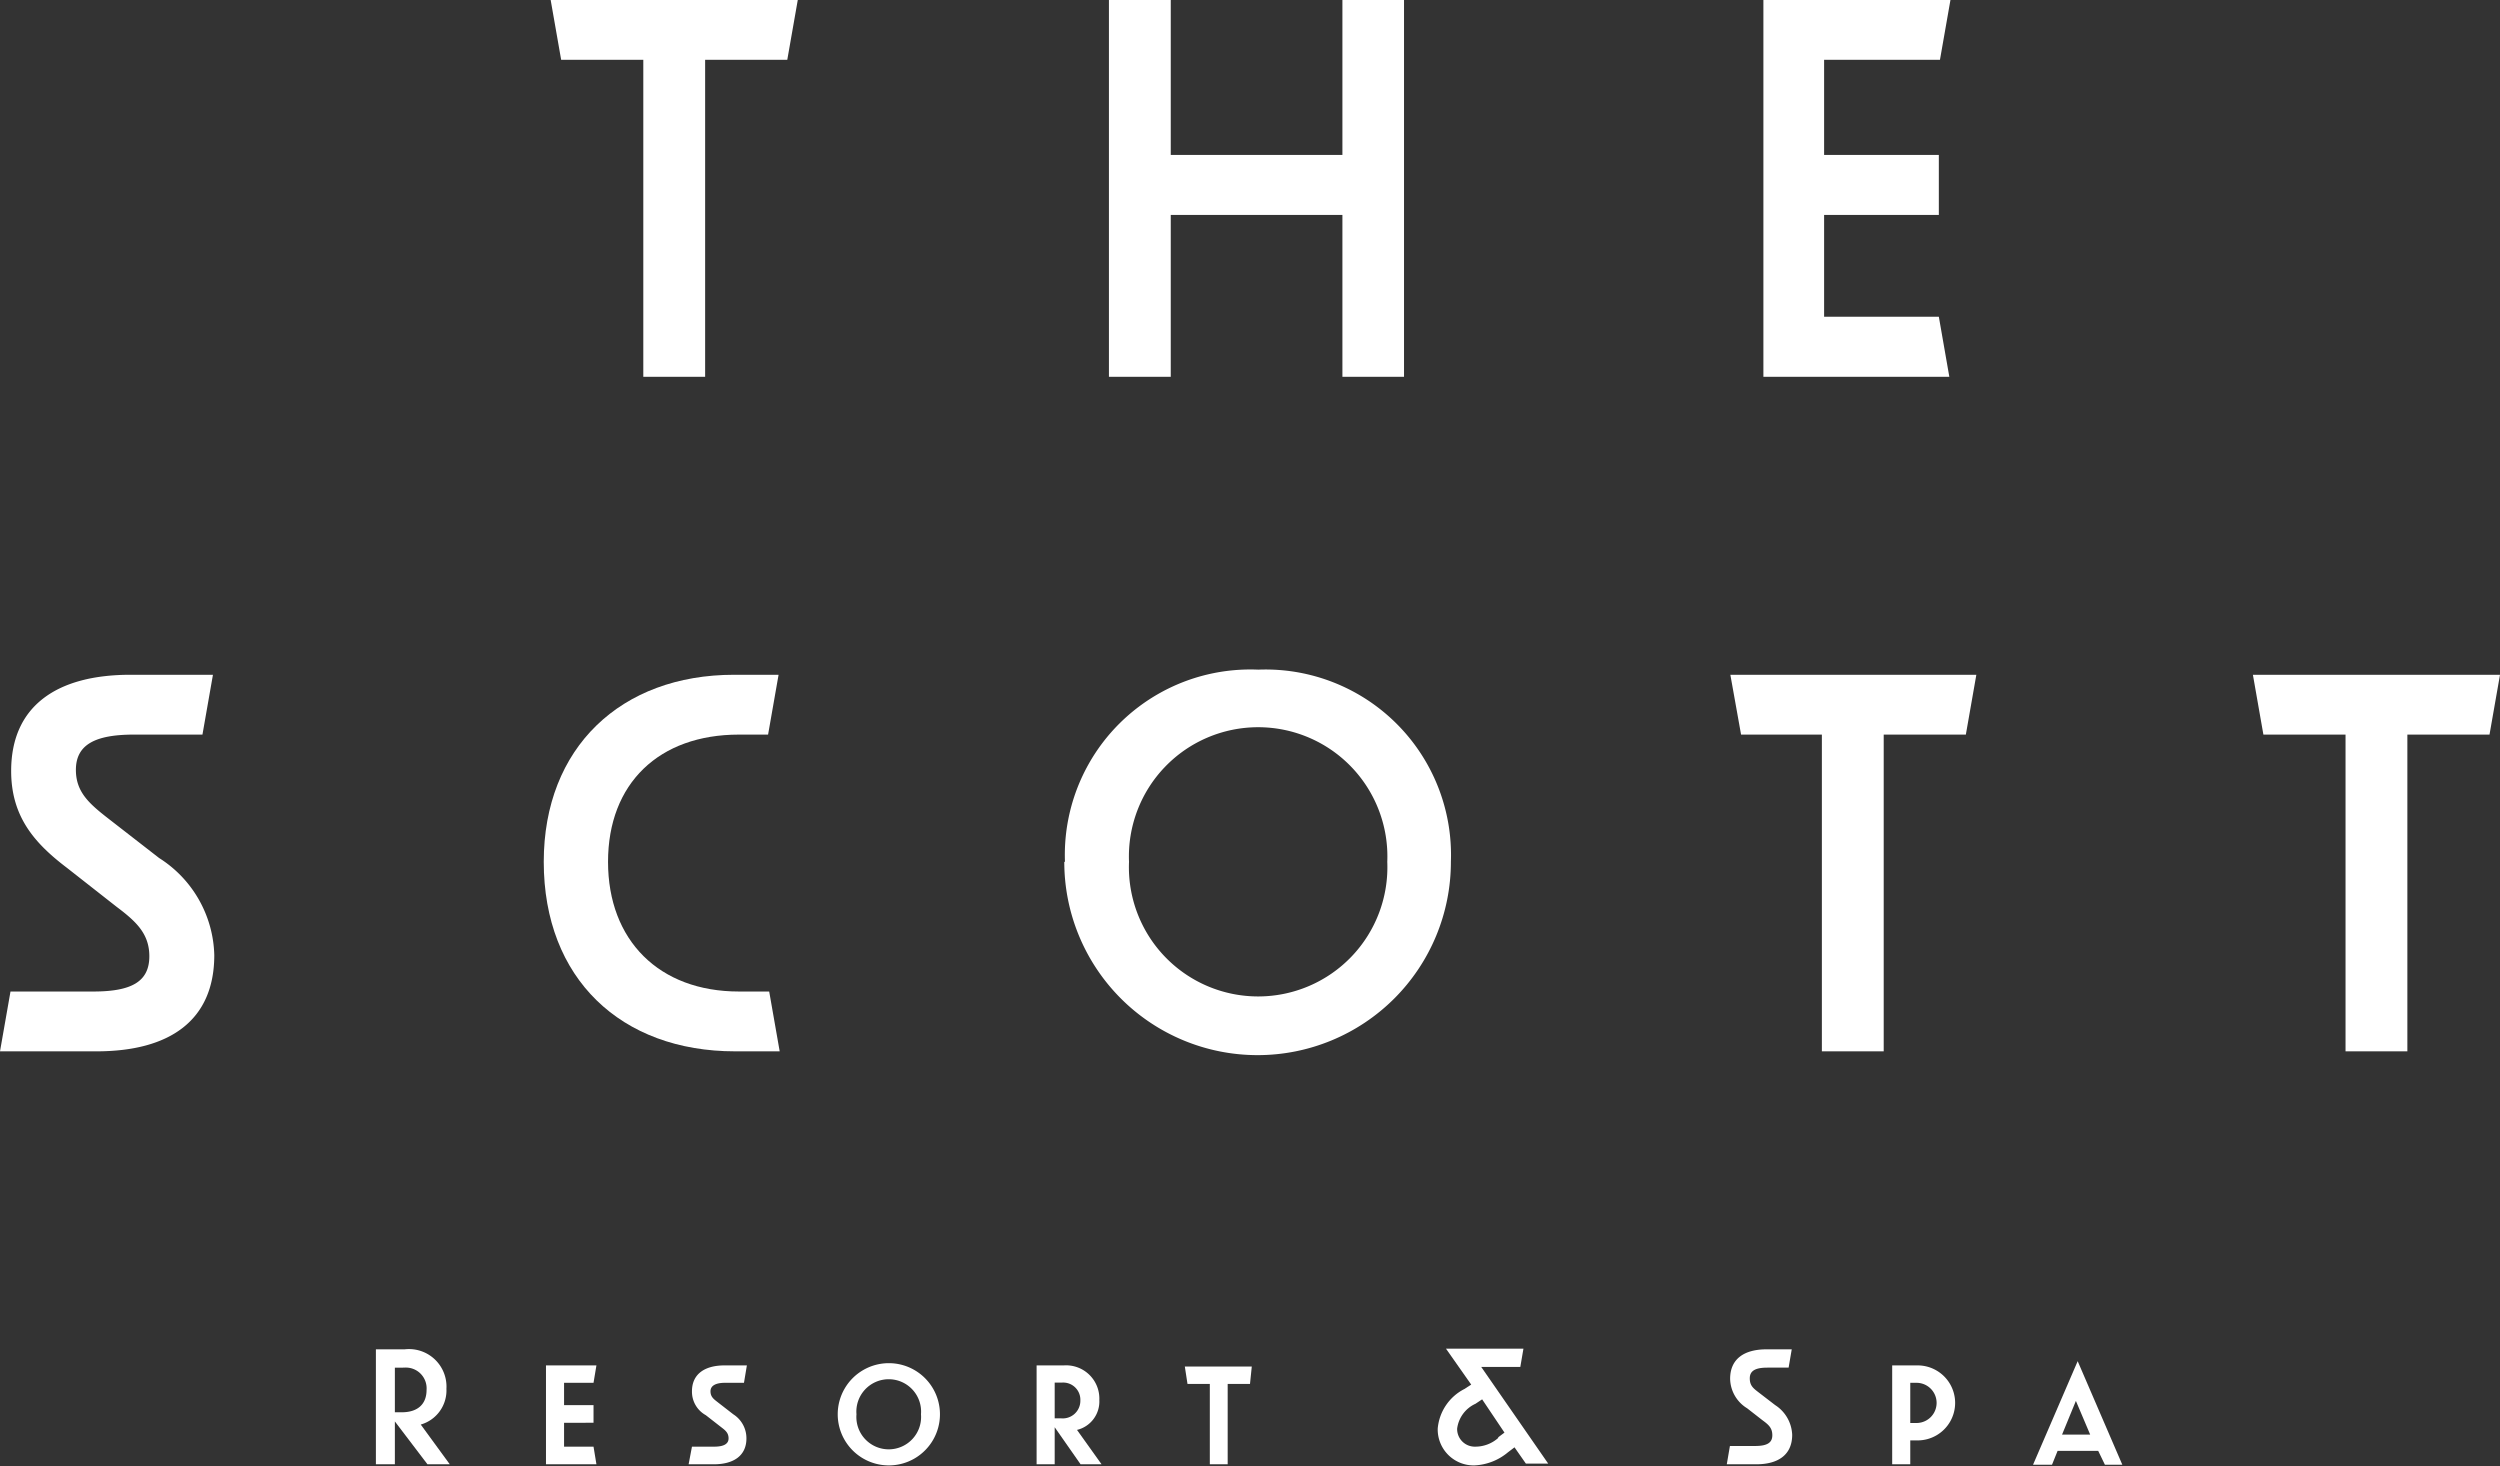 <svg xmlns="http://www.w3.org/2000/svg" viewBox="0 0 112 65.68">
    <rect x="0" y="0" width="112" height="65.68" fill="#333333" stroke="none"/>
    <g fill='white'>
        <g>
            <path  d="M.47,44.42H4.18c1.71,0,2.51-.44,2.51-1.58,0-1-.58-1.55-1.46-2.21L3,38.88C1.55,37.78.5,36.59.5,34.54c0-2.93,2.07-4.31,5.34-4.31h3.7l-.47,2.68H6c-1.72,0-2.6.44-2.6,1.58,0,1,.6,1.52,1.49,2.21l2.24,1.74A5.3,5.3,0,0,1,9.6,42.79c0,2.93-2,4.31-5.28,4.31H0Z"></path>
            <path  d="M24.36,38.61c0-5.12,3.46-8.38,8.52-8.38h2l-.47,2.68H33.1c-3.57,0-5.86,2.18-5.86,5.7s2.29,5.81,5.86,5.81h1.36l.47,2.68h-2C27.82,47.1,24.36,43.84,24.36,38.61Z"></path>
            <path  d="M47.71,38.61A8.31,8.31,0,0,1,56.37,30,8.31,8.31,0,0,1,65,38.61a8.66,8.66,0,1,1-17.32,0Zm14.44,0a5.79,5.79,0,1,0-11.57,0,5.79,5.79,0,1,0,11.57,0Z"></path>
            <path  d="M84.39,32.91V47.1H81.62V32.91H78l-.48-2.68H88.54l-.47,2.68Z"></path>
            <path  d="M107.85,32.91V47.1h-2.77V32.91H101.4l-.47-2.68H112l-.47,2.68Z"></path>
        </g>
        <g>
            <path  d="M31.59,2.68v14.2H28.82V2.68H25.14L24.67,0H35.74l-.47,2.68Z"></path>
            <path  d="M60.14,9.63H52.45v7.25H49.68V0h2.77V6.94h7.69V0H62.9V16.88H60.14Z"></path>
            <path  d="M79,0h8.38l-.47,2.68H81.72V6.94h5.14V9.63H81.72v4.56h5.14l.47,2.69H79Z"></path>
        </g>
        <g>
            <path  d="M17.69,63.68V65.6h-.85V60.45h1.29A1.68,1.68,0,0,1,20,62.22a1.59,1.59,0,0,1-1.15,1.6l1.3,1.78h-1Zm0-2.41v2H18c.72,0,1.11-.37,1.11-1a.93.93,0,0,0-1-1Z"></path>
            <path  d="M24.46,61.17h2.26l-.13.78H25.27v1h1.32v.79H25.27v1.07h1.32l.13.79H24.46Z"></path>
            <path  d="M31,64.81h1c.4,0,.64-.11.64-.37s-.16-.37-.34-.51l-.68-.53A1.2,1.2,0,0,1,31,62.33c0-.78.58-1.16,1.46-1.16h1l-.13.78h-.85c-.4,0-.65.12-.65.38s.16.36.35.51l.67.52a1.27,1.27,0,0,1,.59,1.08c0,.78-.58,1.16-1.46,1.16H30.85Z"></path>
            <path  d="M37.53,63.36a2.29,2.29,0,0,1,4.58,0,2.29,2.29,0,1,1-4.58,0Zm3.73,0a1.45,1.45,0,1,0-2.89,0,1.45,1.45,0,1,0,2.89,0Z"></path>
            <path  d="M47.25,63.94V65.6h-.81V61.17h1.22a1.49,1.49,0,0,1,1.59,1.55,1.31,1.31,0,0,1-1,1.34l1.1,1.54h-.94Zm0-2v1.6h.27a.79.79,0,0,0,.88-.8.77.77,0,0,0-.82-.8Z"></path>
            <path  d="M55,62V65.6h-.8V62h-1l-.12-.78h3L56,62Z"></path>
            <path  d="M64.41,64a2.2,2.2,0,0,1,1.19-1.77l.31-.2-1.13-1.61h3.47l-.14.82H66.36l3,4.33h-1l-.51-.73-.29.22a2.51,2.51,0,0,1-1.51.59A1.61,1.61,0,0,1,64.41,64Zm2.71.39.28-.21-1-1.49-.3.2A1.42,1.42,0,0,0,65.28,64a.79.79,0,0,0,.81.81A1.54,1.54,0,0,0,67.12,64.42Z"></path>
            <path  d="M77.5,64.78h1.13c.53,0,.77-.14.77-.48s-.18-.48-.45-.68l-.68-.53a1.58,1.58,0,0,1-.76-1.32c0-.9.64-1.32,1.63-1.32h1.13l-.14.82h-.95c-.52,0-.79.13-.79.48s.18.46.45.67l.69.53a1.66,1.66,0,0,1,.76,1.33c0,.89-.62,1.32-1.61,1.32H77.36Z"></path>
            <path  d="M85.58,64.53V65.6h-.81V61.17h1.14a1.68,1.68,0,1,1,0,3.36Zm0-2.58v1.8h.28a.9.9,0,1,0,0-1.8Z"></path>
            <path  d="M94,65H92.18l-.25.62h-.85l2-4.64,2,4.64H94.3Zm-1-2.24-.62,1.51h1.26Z"></path>
        </g>
    </g>
</svg>